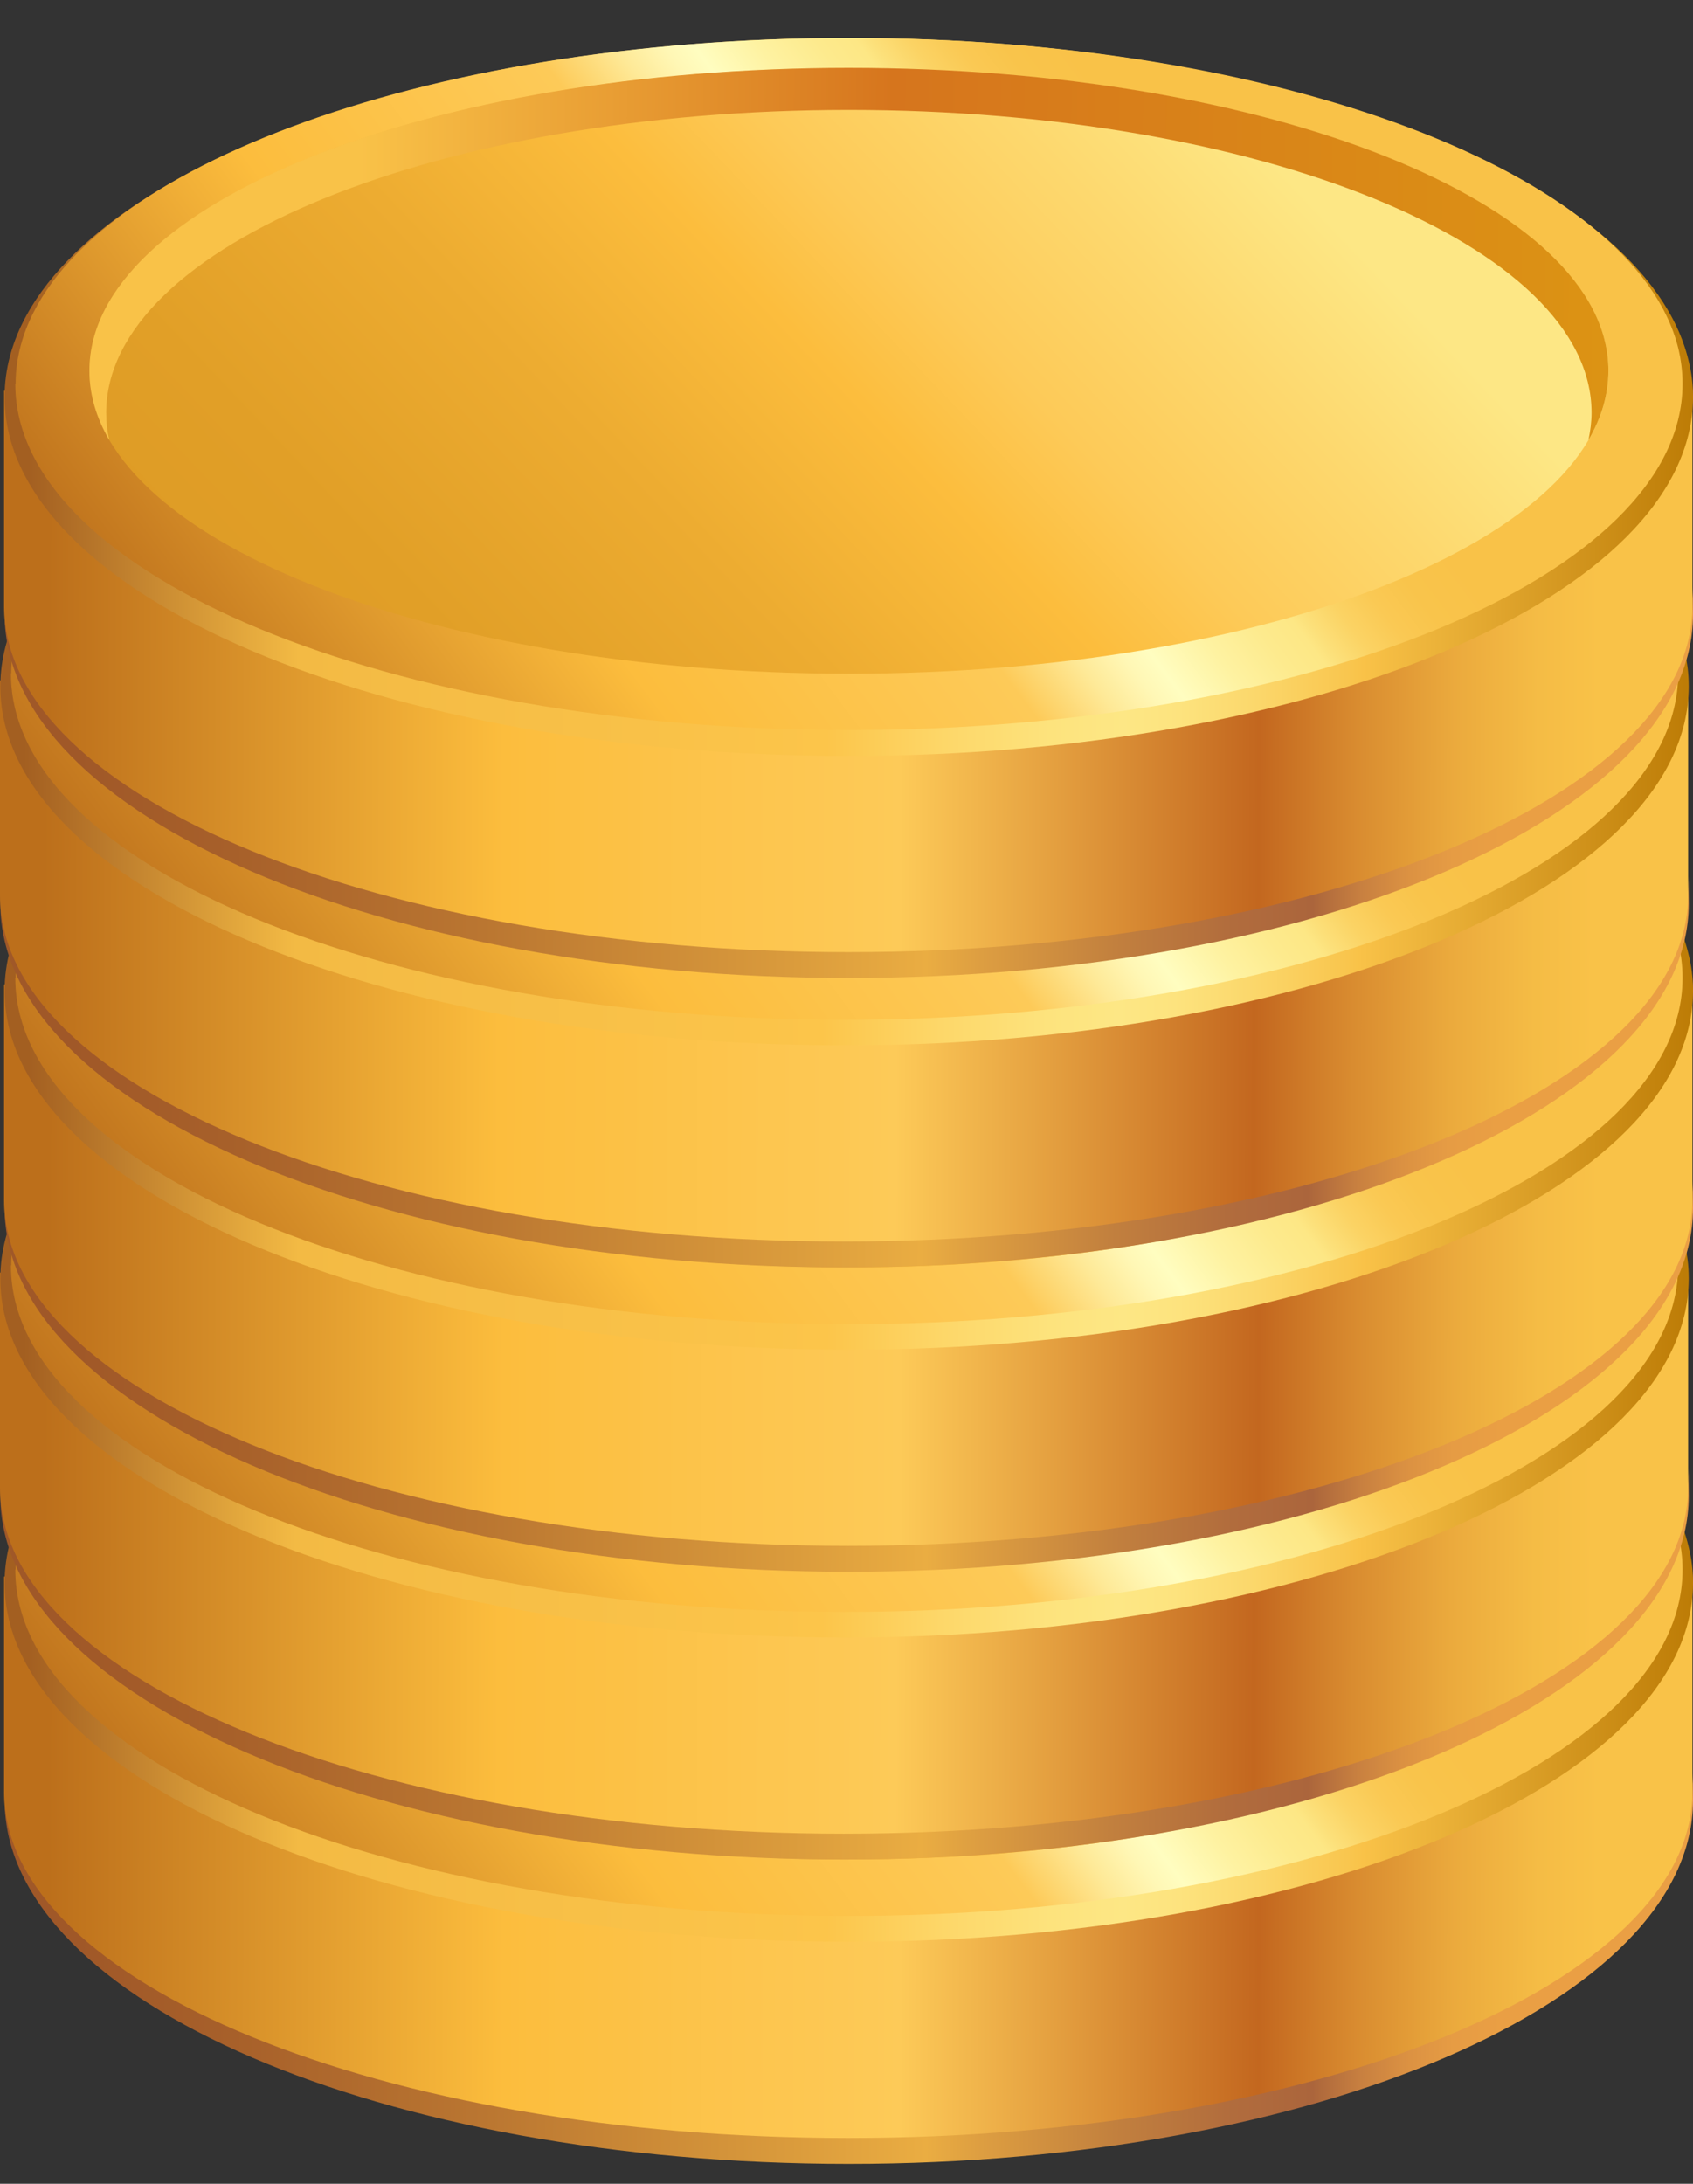 <svg width="38" height="49" viewBox="0 0 38 49" fill="none" xmlns="http://www.w3.org/2000/svg">
<rect x="0" y="0" width="38" height="49" fill="#333333" stroke="none"/>
<path d="M19.052 47.938C29.515 47.938 37.993 44.29 37.993 39.782L38 40.397C38 44.898 29.515 48.553 19.052 48.553C8.589 48.553 0.104 44.905 0.104 40.397V39.782C0.104 44.29 8.589 47.938 19.052 47.938Z" fill="url(#paint0_linear_4031_11563)"/>
<path d="M2.055 36.776C5.151 34.211 11.595 32.45 19.046 32.45C26.657 32.45 33.213 34.288 36.226 36.937L37.987 35.329V40.208C37.987 44.492 29.502 47.973 19.039 47.973C8.576 47.973 0.091 44.499 0.091 40.208V35.371L2.055 36.776Z" fill="url(#paint1_linear_4031_11563)"/>
<path d="M0.104 35.519C0.104 35.526 0.104 35.526 0.104 35.532C0.118 39.971 8.596 43.57 19.052 43.57C29.508 43.57 37.979 39.971 38 35.532C38 35.526 38 35.526 38 35.519C38 35.511 38 35.511 38 35.505C38 35.225 37.965 34.952 37.895 34.68C36.91 30.626 28.844 27.467 19.052 27.467C9.316 27.467 1.292 30.591 0.223 34.61C0.146 34.903 0.104 35.204 0.104 35.505C0.104 35.511 0.104 35.511 0.104 35.519Z" fill="url(#paint2_linear_4031_11563)"/>
<path d="M0.344 35.225C0.344 35.232 0.344 35.232 0.344 35.239C0.358 39.523 8.731 42.99 19.054 42.99C29.377 42.99 37.744 39.523 37.765 35.239C37.765 35.232 37.765 35.232 37.765 35.225C37.765 35.218 37.765 35.218 37.765 35.211C37.765 34.945 37.73 34.672 37.667 34.414C36.688 30.507 28.734 27.459 19.061 27.459C9.444 27.459 1.525 30.472 0.47 34.344C0.393 34.63 0.351 34.917 0.351 35.211C0.344 35.218 0.344 35.225 0.344 35.225Z" fill="url(#paint3_linear_4031_11563)"/>
<path d="M19.054 41.724C28.469 41.724 36.101 38.682 36.101 34.93C36.101 31.178 28.469 28.136 19.054 28.136C9.639 28.136 2.007 31.178 2.007 34.93C2.007 38.682 9.639 41.724 19.054 41.724Z" fill="url(#paint4_linear_4031_11563)"/>
<path d="M35.723 35.868C35.723 32.115 28.259 29.074 19.054 29.074C9.849 29.074 2.384 32.115 2.384 35.868C2.384 36.078 2.405 36.28 2.454 36.483C2.161 35.98 2.007 35.463 2.007 34.925C2.007 31.171 9.639 28.131 19.054 28.131C28.468 28.131 36.101 31.171 36.101 34.925C36.101 35.463 35.947 35.98 35.653 36.483C35.695 36.287 35.723 36.078 35.723 35.868Z" fill="url(#paint5_linear_4031_11563)"/>
<path d="M18.956 41.11C29.419 41.11 37.897 37.461 37.897 32.953L37.904 33.568C37.904 38.069 29.419 41.725 18.956 41.725C8.493 41.725 0.008 38.076 0.008 33.568V32.953C0.008 37.461 8.493 41.11 18.956 41.11Z" fill="url(#paint6_linear_4031_11563)"/>
<path d="M1.958 29.948C5.054 27.383 11.498 25.622 18.948 25.622C26.56 25.622 33.116 27.46 36.128 30.109L37.89 28.501V33.38C37.89 37.664 29.405 41.145 18.942 41.145C8.479 41.145 0 37.678 0 33.387V28.55L1.958 29.948Z" fill="url(#paint7_linear_4031_11563)"/>
<path d="M0.008 28.69C0.008 28.697 0.008 28.697 0.008 28.704C0.022 33.142 8.5 36.742 18.956 36.742C29.412 36.742 37.883 33.142 37.904 28.704C37.904 28.697 37.904 28.697 37.904 28.69C37.904 28.683 37.904 28.683 37.904 28.676C37.904 28.396 37.87 28.124 37.8 27.851C36.814 23.797 28.748 20.638 18.956 20.638C9.22 20.638 1.196 23.762 0.127 27.781C0.05 28.075 0.008 28.375 0.008 28.676C0.008 28.683 0.008 28.683 0.008 28.69Z" fill="url(#paint8_linear_4031_11563)"/>
<path d="M0.246 28.403C0.246 28.41 0.246 28.41 0.246 28.417C0.26 32.702 8.633 36.169 18.956 36.169C29.279 36.169 37.645 32.702 37.666 28.417C37.666 28.41 37.666 28.41 37.666 28.403C37.666 28.396 37.666 28.396 37.666 28.389C37.666 28.124 37.632 27.851 37.569 27.593C36.59 23.686 28.636 20.638 18.963 20.638C9.346 20.638 1.427 23.651 0.371 27.523C0.295 27.809 0.253 28.096 0.253 28.389C0.246 28.389 0.246 28.396 0.246 28.403Z" fill="url(#paint9_linear_4031_11563)"/>
<path d="M18.955 34.895C28.37 34.895 36.002 31.853 36.002 28.101C36.002 24.349 28.37 21.308 18.955 21.308C9.54 21.308 1.908 24.349 1.908 28.101C1.908 31.853 9.54 34.895 18.955 34.895Z" fill="url(#paint10_linear_4031_11563)"/>
<path d="M35.625 29.045C35.625 25.291 28.16 22.251 18.955 22.251C9.75 22.251 2.286 25.291 2.286 29.045C2.286 29.255 2.307 29.457 2.356 29.66C2.062 29.157 1.908 28.639 1.908 28.101C1.908 24.348 9.541 21.308 18.955 21.308C28.37 21.308 36.002 24.348 36.002 28.101C36.002 28.639 35.848 29.157 35.555 29.66C35.597 29.457 35.625 29.247 35.625 29.045Z" fill="url(#paint11_linear_4031_11563)"/>
<path d="M19.052 34.652C29.515 34.652 37.993 31.004 37.993 26.496L38 27.111C38 31.612 29.515 35.267 19.052 35.267C8.589 35.267 0.104 31.619 0.104 27.111V26.496C0.104 31.004 8.589 34.652 19.052 34.652Z" fill="url(#paint12_linear_4031_11563)"/>
<path d="M2.055 23.489C5.151 20.924 11.595 19.163 19.046 19.163C26.657 19.163 33.213 21.001 36.226 23.65L37.987 22.043V26.921C37.987 31.206 29.502 34.686 19.039 34.686C8.576 34.686 0.091 31.213 0.091 26.921V22.085L2.055 23.489Z" fill="url(#paint13_linear_4031_11563)"/>
<path d="M0.104 22.233C0.104 22.24 0.104 22.24 0.104 22.247C0.118 26.685 8.596 30.285 19.052 30.285C29.508 30.285 37.979 26.685 38 22.247C38 22.24 38 22.24 38 22.233C38 22.226 38 22.226 38 22.219C38 21.939 37.965 21.667 37.895 21.394C36.91 17.34 28.844 14.181 19.052 14.181C9.316 14.181 1.292 17.305 0.223 21.324C0.146 21.618 0.104 21.918 0.104 22.219C0.104 22.226 0.104 22.226 0.104 22.233Z" fill="url(#paint14_linear_4031_11563)"/>
<path d="M0.344 21.946C0.344 21.953 0.344 21.953 0.344 21.96C0.358 26.245 8.731 29.711 19.054 29.711C29.377 29.711 37.744 26.245 37.765 21.96C37.765 21.953 37.765 21.953 37.765 21.946C37.765 21.939 37.765 21.939 37.765 21.932C37.765 21.667 37.73 21.394 37.667 21.136C36.688 17.229 28.734 14.181 19.061 14.181C9.444 14.181 1.525 17.194 0.47 21.066C0.393 21.352 0.351 21.639 0.351 21.932C0.344 21.932 0.344 21.939 0.344 21.946Z" fill="url(#paint15_linear_4031_11563)"/>
<path d="M19.054 28.438C28.469 28.438 36.101 25.396 36.101 21.644C36.101 17.892 28.469 14.851 19.054 14.851C9.639 14.851 2.007 17.892 2.007 21.644C2.007 25.396 9.639 28.438 19.054 28.438Z" fill="url(#paint16_linear_4031_11563)"/>
<path d="M35.723 22.588C35.723 18.834 28.259 15.794 19.054 15.794C9.849 15.794 2.384 18.834 2.384 22.588C2.384 22.797 2.405 23 2.454 23.203C2.161 22.7 2.007 22.182 2.007 21.644C2.007 17.891 9.639 14.851 19.054 14.851C28.468 14.851 36.101 17.891 36.101 21.644C36.101 22.182 35.947 22.7 35.653 23.203C35.695 23 35.723 22.791 35.723 22.588Z" fill="url(#paint17_linear_4031_11563)"/>
<path d="M18.956 27.823C29.419 27.823 37.897 24.174 37.897 19.666L37.904 20.281C37.904 24.782 29.419 28.438 18.956 28.438C8.493 28.438 0.008 24.789 0.008 20.281V19.666C0.008 24.174 8.493 27.823 18.956 27.823Z" fill="url(#paint18_linear_4031_11563)"/>
<path d="M1.958 16.66C5.054 14.095 11.498 12.334 18.948 12.334C26.56 12.334 33.116 14.172 36.128 16.821L37.89 15.214V20.092C37.89 24.377 29.405 27.857 18.942 27.857C8.479 27.857 0 24.391 0 20.099V15.262L1.958 16.66Z" fill="url(#paint19_linear_4031_11563)"/>
<path d="M0.008 15.404C0.008 15.411 0.008 15.411 0.008 15.418C0.022 19.856 8.5 23.456 18.956 23.456C29.412 23.456 37.883 19.856 37.904 15.418C37.904 15.411 37.904 15.411 37.904 15.404C37.904 15.397 37.904 15.397 37.904 15.39C37.904 15.111 37.87 14.838 37.8 14.566C36.814 10.512 28.748 7.353 18.956 7.353C9.22 7.353 1.196 10.477 0.127 14.496C0.05 14.789 0.008 15.09 0.008 15.39C0.008 15.397 0.008 15.404 0.008 15.404Z" fill="url(#paint20_linear_4031_11563)"/>
<path d="M0.246 15.118C0.246 15.125 0.246 15.125 0.246 15.132C0.26 19.416 8.633 22.883 18.956 22.883C29.279 22.883 37.645 19.416 37.666 15.132C37.666 15.125 37.666 15.125 37.666 15.118C37.666 15.111 37.666 15.111 37.666 15.104C37.666 14.838 37.632 14.566 37.569 14.307C36.59 10.4 28.636 7.353 18.963 7.353C9.346 7.353 1.427 10.365 0.371 14.237C0.295 14.524 0.253 14.81 0.253 15.104C0.246 15.104 0.246 15.111 0.246 15.118Z" fill="url(#paint21_linear_4031_11563)"/>
<path d="M18.955 21.61C28.37 21.61 36.002 18.568 36.002 14.816C36.002 11.064 28.37 8.022 18.955 8.022C9.54 8.022 1.908 11.064 1.908 14.816C1.908 18.568 9.54 21.61 18.955 21.61Z" fill="url(#paint22_linear_4031_11563)"/>
<path d="M35.625 15.76C35.625 12.006 28.16 8.966 18.955 8.966C9.75 8.966 2.286 12.006 2.286 15.76C2.286 15.969 2.307 16.172 2.356 16.375C2.062 15.871 1.908 15.354 1.908 14.816C1.908 11.063 9.541 8.022 18.955 8.022C28.37 8.022 36.002 11.063 36.002 14.816C36.002 15.354 35.848 15.871 35.555 16.375C35.597 16.172 35.625 15.969 35.625 15.76Z" fill="url(#paint23_linear_4031_11563)"/>
<path d="M19.052 21.329C29.515 21.329 37.993 17.681 37.993 13.173L38 13.788C38 18.289 29.515 21.944 19.052 21.944C8.589 21.944 0.104 18.296 0.104 13.788V13.173C0.104 17.674 8.589 21.329 19.052 21.329Z" fill="url(#paint24_linear_4031_11563)"/>
<path d="M2.055 10.167C5.151 7.602 11.595 5.841 19.046 5.841C26.657 5.841 33.213 7.679 36.226 10.328L37.987 8.72V13.599C37.987 17.883 29.502 21.364 19.039 21.364C8.576 21.364 0.091 17.89 0.091 13.599V8.762L2.055 10.167Z" fill="url(#paint25_linear_4031_11563)"/>
<path d="M0.104 8.91C0.104 8.917 0.104 8.917 0.104 8.924C0.118 13.362 8.596 16.962 19.052 16.962C29.508 16.962 37.979 13.362 38 8.924C38 8.917 38 8.917 38 8.91C38 8.903 38 8.903 38 8.896C38 8.616 37.965 8.344 37.895 8.071C36.903 4.017 28.844 0.851 19.052 0.851C9.316 0.851 1.292 3.975 0.223 7.994C0.146 8.288 0.104 8.588 0.104 8.889C0.104 8.896 0.104 8.903 0.104 8.91Z" fill="url(#paint26_linear_4031_11563)"/>
<path d="M0.344 8.616C0.344 8.623 0.344 8.623 0.344 8.63C0.358 12.915 8.731 16.381 19.054 16.381C29.377 16.381 37.744 12.915 37.765 8.63C37.765 8.623 37.765 8.623 37.765 8.616C37.765 8.609 37.765 8.609 37.765 8.602C37.765 8.337 37.73 8.064 37.667 7.805C36.688 3.898 28.734 0.851 19.061 0.851C9.444 0.851 1.525 3.863 0.47 7.736C0.393 8.022 0.351 8.309 0.351 8.602C0.344 8.609 0.344 8.616 0.344 8.616Z" fill="url(#paint27_linear_4031_11563)"/>
<path d="M19.054 15.116C28.469 15.116 36.101 12.074 36.101 8.322C36.101 4.57 28.469 1.528 19.054 1.528C9.639 1.528 2.007 4.57 2.007 8.322C2.007 12.074 9.639 15.116 19.054 15.116Z" fill="url(#paint28_linear_4031_11563)"/>
<path d="M35.723 9.26C35.723 5.506 28.259 2.466 19.054 2.466C9.849 2.466 2.384 5.506 2.384 9.26C2.384 9.469 2.405 9.672 2.454 9.875C2.161 9.371 2.007 8.854 2.007 8.316C2.007 4.563 9.639 1.522 19.054 1.522C28.468 1.522 36.101 4.563 36.101 8.316C36.101 8.854 35.947 9.371 35.653 9.875C35.695 9.672 35.723 9.469 35.723 9.26Z" fill="url(#paint29_linear_4031_11563)"/>
<defs>
<linearGradient id="paint0_linear_4031_11563" x1="42.263" y1="44.186" x2="0.331" y2="44.085" gradientUnits="userSpaceOnUse">
<stop offset="0.203" stop-color="#EA9F44"/>
<stop offset="0.23" stop-color="#E69C44"/>
<stop offset="0.255" stop-color="#DB9142"/>
<stop offset="0.279" stop-color="#C88040"/>
<stop offset="0.303" stop-color="#AE683C"/>
<stop offset="0.305" stop-color="#AB653C"/>
<stop offset="0.348" stop-color="#B16C3D"/>
<stop offset="0.411" stop-color="#C2803E"/>
<stop offset="0.485" stop-color="#DE9F41"/>
<stop offset="0.512" stop-color="#EAAD42"/>
<stop offset="0.585" stop-color="#DA9B3C"/>
<stop offset="0.749" stop-color="#BA7631"/>
<stop offset="0.883" stop-color="#A7602A"/>
<stop offset="0.968" stop-color="#A05828"/>
</linearGradient>
<linearGradient id="paint1_linear_4031_11563" x1="42.267" y1="40.257" x2="0.326" y2="40.156" gradientUnits="userSpaceOnUse">
<stop offset="0.152" stop-color="#F9C248"/>
<stop offset="0.184" stop-color="#F5BC45"/>
<stop offset="0.229" stop-color="#EBAA3D"/>
<stop offset="0.281" stop-color="#D98C30"/>
<stop offset="0.334" stop-color="#C3671F"/>
<stop offset="0.526" stop-color="#FDCA58"/>
<stop offset="0.738" stop-color="#FCBD3D"/>
<stop offset="0.982" stop-color="#BC6F1B"/>
</linearGradient>
<linearGradient id="paint2_linear_4031_11563" x1="38.673" y1="35.517" x2="-2.142" y2="35.517" gradientUnits="userSpaceOnUse">
<stop stop-color="#B77500"/>
<stop offset="0.198" stop-color="#F9C248"/>
<stop offset="0.204" stop-color="#F9C54D"/>
<stop offset="0.256" stop-color="#FBD76B"/>
<stop offset="0.299" stop-color="#FDE37E"/>
<stop offset="0.33" stop-color="#FDE785"/>
<stop offset="0.369" stop-color="#FDE37D"/>
<stop offset="0.428" stop-color="#FDD769"/>
<stop offset="0.493" stop-color="#FCC54A"/>
<stop offset="0.783" stop-color="#F3BA44"/>
<stop offset="0.932" stop-color="#A35F21"/>
</linearGradient>
<linearGradient id="paint3_linear_4031_11563" x1="33.826" y1="24.12" x2="5.419" y2="45.476" gradientUnits="userSpaceOnUse">
<stop offset="0.28" stop-color="#F9C248"/>
<stop offset="0.313" stop-color="#F9C44B"/>
<stop offset="0.337" stop-color="#FAC954"/>
<stop offset="0.359" stop-color="#FBD364"/>
<stop offset="0.378" stop-color="#FCE07A"/>
<stop offset="0.386" stop-color="#FDE785"/>
<stop offset="0.406" stop-color="#FDEA8D"/>
<stop offset="0.437" stop-color="#FEF2A1"/>
<stop offset="0.47" stop-color="#FFFDC0"/>
<stop offset="0.485" stop-color="#FFF7B5"/>
<stop offset="0.51" stop-color="#FEE997"/>
<stop offset="0.543" stop-color="#FDD166"/>
<stop offset="0.552" stop-color="#FDCA58"/>
<stop offset="0.738" stop-color="#FCBD3D"/>
<stop offset="0.982" stop-color="#BC6F1B"/>
</linearGradient>
<linearGradient id="paint4_linear_4031_11563" x1="44.496" y1="10.686" x2="-2.389" y2="55.357" gradientUnits="userSpaceOnUse">
<stop offset="0.386" stop-color="#FDE785"/>
<stop offset="0.441" stop-color="#FDD86E"/>
<stop offset="0.502" stop-color="#FDCA58"/>
<stop offset="0.547" stop-color="#FCBD3D"/>
<stop offset="0.619" stop-color="#EDAC31"/>
<stop offset="0.706" stop-color="#E19F27"/>
<stop offset="0.784" stop-color="#DD9A24"/>
</linearGradient>
<linearGradient id="paint5_linear_4031_11563" x1="39.203" y1="32.419" x2="2.653" y2="32.281" gradientUnits="userSpaceOnUse">
<stop stop-color="#DD9912"/>
<stop offset="0.524" stop-color="#D6751D"/>
<stop offset="0.852" stop-color="#F9C248"/>
</linearGradient>
<linearGradient id="paint6_linear_4031_11563" x1="42.167" y1="37.358" x2="0.235" y2="37.257" gradientUnits="userSpaceOnUse">
<stop offset="0.203" stop-color="#EA9F44"/>
<stop offset="0.23" stop-color="#E69C44"/>
<stop offset="0.255" stop-color="#DB9142"/>
<stop offset="0.279" stop-color="#C88040"/>
<stop offset="0.303" stop-color="#AE683C"/>
<stop offset="0.305" stop-color="#AB653C"/>
<stop offset="0.348" stop-color="#B16C3D"/>
<stop offset="0.411" stop-color="#C2803E"/>
<stop offset="0.485" stop-color="#DE9F41"/>
<stop offset="0.512" stop-color="#EAAD42"/>
<stop offset="0.585" stop-color="#DA9B3C"/>
<stop offset="0.749" stop-color="#BA7631"/>
<stop offset="0.883" stop-color="#A7602A"/>
<stop offset="0.968" stop-color="#A05828"/>
</linearGradient>
<linearGradient id="paint7_linear_4031_11563" x1="42.169" y1="33.43" x2="0.228" y2="33.329" gradientUnits="userSpaceOnUse">
<stop offset="0.152" stop-color="#F9C248"/>
<stop offset="0.184" stop-color="#F5BC45"/>
<stop offset="0.229" stop-color="#EBAA3D"/>
<stop offset="0.281" stop-color="#D98C30"/>
<stop offset="0.334" stop-color="#C3671F"/>
<stop offset="0.526" stop-color="#FDCA58"/>
<stop offset="0.738" stop-color="#FCBD3D"/>
<stop offset="0.982" stop-color="#BC6F1B"/>
</linearGradient>
<linearGradient id="paint8_linear_4031_11563" x1="38.577" y1="28.69" x2="-2.238" y2="28.69" gradientUnits="userSpaceOnUse">
<stop stop-color="#B77500"/>
<stop offset="0.198" stop-color="#F9C248"/>
<stop offset="0.204" stop-color="#F9C54D"/>
<stop offset="0.256" stop-color="#FBD76B"/>
<stop offset="0.299" stop-color="#FDE37E"/>
<stop offset="0.33" stop-color="#FDE785"/>
<stop offset="0.369" stop-color="#FDE37D"/>
<stop offset="0.428" stop-color="#FDD769"/>
<stop offset="0.493" stop-color="#FCC54A"/>
<stop offset="0.783" stop-color="#F3BA44"/>
<stop offset="0.932" stop-color="#A35F21"/>
</linearGradient>
<linearGradient id="paint9_linear_4031_11563" x1="33.728" y1="17.293" x2="5.321" y2="38.649" gradientUnits="userSpaceOnUse">
<stop offset="0.28" stop-color="#F9C248"/>
<stop offset="0.313" stop-color="#F9C44B"/>
<stop offset="0.337" stop-color="#FAC954"/>
<stop offset="0.359" stop-color="#FBD364"/>
<stop offset="0.378" stop-color="#FCE07A"/>
<stop offset="0.386" stop-color="#FDE785"/>
<stop offset="0.406" stop-color="#FDEA8D"/>
<stop offset="0.437" stop-color="#FEF2A1"/>
<stop offset="0.47" stop-color="#FFFDC0"/>
<stop offset="0.485" stop-color="#FFF7B5"/>
<stop offset="0.51" stop-color="#FEE997"/>
<stop offset="0.543" stop-color="#FDD166"/>
<stop offset="0.552" stop-color="#FDCA58"/>
<stop offset="0.738" stop-color="#FCBD3D"/>
<stop offset="0.982" stop-color="#BC6F1B"/>
</linearGradient>
<linearGradient id="paint10_linear_4031_11563" x1="44.397" y1="3.858" x2="-2.488" y2="48.53" gradientUnits="userSpaceOnUse">
<stop offset="0.386" stop-color="#FDE785"/>
<stop offset="0.441" stop-color="#FDD86E"/>
<stop offset="0.502" stop-color="#FDCA58"/>
<stop offset="0.547" stop-color="#FCBD3D"/>
<stop offset="0.619" stop-color="#EDAC31"/>
<stop offset="0.706" stop-color="#E19F27"/>
<stop offset="0.784" stop-color="#DD9A24"/>
</linearGradient>
<linearGradient id="paint11_linear_4031_11563" x1="39.103" y1="25.59" x2="2.554" y2="25.452" gradientUnits="userSpaceOnUse">
<stop stop-color="#DD9912"/>
<stop offset="0.524" stop-color="#D6751D"/>
<stop offset="0.852" stop-color="#F9C248"/>
</linearGradient>
<linearGradient id="paint12_linear_4031_11563" x1="42.263" y1="30.901" x2="0.331" y2="30.8" gradientUnits="userSpaceOnUse">
<stop offset="0.203" stop-color="#EA9F44"/>
<stop offset="0.23" stop-color="#E69C44"/>
<stop offset="0.255" stop-color="#DB9142"/>
<stop offset="0.279" stop-color="#C88040"/>
<stop offset="0.303" stop-color="#AE683C"/>
<stop offset="0.305" stop-color="#AB653C"/>
<stop offset="0.348" stop-color="#B16C3D"/>
<stop offset="0.411" stop-color="#C2803E"/>
<stop offset="0.485" stop-color="#DE9F41"/>
<stop offset="0.512" stop-color="#EAAD42"/>
<stop offset="0.585" stop-color="#DA9B3C"/>
<stop offset="0.749" stop-color="#BA7631"/>
<stop offset="0.883" stop-color="#A7602A"/>
<stop offset="0.968" stop-color="#A05828"/>
</linearGradient>
<linearGradient id="paint13_linear_4031_11563" x1="42.267" y1="26.972" x2="0.326" y2="26.871" gradientUnits="userSpaceOnUse">
<stop offset="0.152" stop-color="#F9C248"/>
<stop offset="0.184" stop-color="#F5BC45"/>
<stop offset="0.229" stop-color="#EBAA3D"/>
<stop offset="0.281" stop-color="#D98C30"/>
<stop offset="0.334" stop-color="#C3671F"/>
<stop offset="0.526" stop-color="#FDCA58"/>
<stop offset="0.738" stop-color="#FCBD3D"/>
<stop offset="0.982" stop-color="#BC6F1B"/>
</linearGradient>
<linearGradient id="paint14_linear_4031_11563" x1="38.673" y1="22.233" x2="-2.142" y2="22.233" gradientUnits="userSpaceOnUse">
<stop stop-color="#B77500"/>
<stop offset="0.198" stop-color="#F9C248"/>
<stop offset="0.204" stop-color="#F9C54D"/>
<stop offset="0.256" stop-color="#FBD76B"/>
<stop offset="0.299" stop-color="#FDE37E"/>
<stop offset="0.33" stop-color="#FDE785"/>
<stop offset="0.369" stop-color="#FDE37D"/>
<stop offset="0.428" stop-color="#FDD769"/>
<stop offset="0.493" stop-color="#FCC54A"/>
<stop offset="0.783" stop-color="#F3BA44"/>
<stop offset="0.932" stop-color="#A35F21"/>
</linearGradient>
<linearGradient id="paint15_linear_4031_11563" x1="33.826" y1="10.836" x2="5.419" y2="32.192" gradientUnits="userSpaceOnUse">
<stop offset="0.28" stop-color="#F9C248"/>
<stop offset="0.313" stop-color="#F9C44B"/>
<stop offset="0.337" stop-color="#FAC954"/>
<stop offset="0.359" stop-color="#FBD364"/>
<stop offset="0.378" stop-color="#FCE07A"/>
<stop offset="0.386" stop-color="#FDE785"/>
<stop offset="0.406" stop-color="#FDEA8D"/>
<stop offset="0.437" stop-color="#FEF2A1"/>
<stop offset="0.47" stop-color="#FFFDC0"/>
<stop offset="0.485" stop-color="#FFF7B5"/>
<stop offset="0.51" stop-color="#FEE997"/>
<stop offset="0.543" stop-color="#FDD166"/>
<stop offset="0.552" stop-color="#FDCA58"/>
<stop offset="0.738" stop-color="#FCBD3D"/>
<stop offset="0.982" stop-color="#BC6F1B"/>
</linearGradient>
<linearGradient id="paint16_linear_4031_11563" x1="44.496" y1="-2.598" x2="-2.389" y2="42.073" gradientUnits="userSpaceOnUse">
<stop offset="0.386" stop-color="#FDE785"/>
<stop offset="0.441" stop-color="#FDD86E"/>
<stop offset="0.502" stop-color="#FDCA58"/>
<stop offset="0.547" stop-color="#FCBD3D"/>
<stop offset="0.619" stop-color="#EDAC31"/>
<stop offset="0.706" stop-color="#E19F27"/>
<stop offset="0.784" stop-color="#DD9A24"/>
</linearGradient>
<linearGradient id="paint17_linear_4031_11563" x1="39.203" y1="19.133" x2="2.653" y2="18.995" gradientUnits="userSpaceOnUse">
<stop stop-color="#DD9912"/>
<stop offset="0.524" stop-color="#D6751D"/>
<stop offset="0.852" stop-color="#F9C248"/>
</linearGradient>
<linearGradient id="paint18_linear_4031_11563" x1="42.167" y1="24.073" x2="0.235" y2="23.972" gradientUnits="userSpaceOnUse">
<stop offset="0.203" stop-color="#EA9F44"/>
<stop offset="0.23" stop-color="#E69C44"/>
<stop offset="0.255" stop-color="#DB9142"/>
<stop offset="0.279" stop-color="#C88040"/>
<stop offset="0.303" stop-color="#AE683C"/>
<stop offset="0.305" stop-color="#AB653C"/>
<stop offset="0.348" stop-color="#B16C3D"/>
<stop offset="0.411" stop-color="#C2803E"/>
<stop offset="0.485" stop-color="#DE9F41"/>
<stop offset="0.512" stop-color="#EAAD42"/>
<stop offset="0.585" stop-color="#DA9B3C"/>
<stop offset="0.749" stop-color="#BA7631"/>
<stop offset="0.883" stop-color="#A7602A"/>
<stop offset="0.968" stop-color="#A05828"/>
</linearGradient>
<linearGradient id="paint19_linear_4031_11563" x1="42.169" y1="20.144" x2="0.228" y2="20.043" gradientUnits="userSpaceOnUse">
<stop offset="0.152" stop-color="#F9C248"/>
<stop offset="0.184" stop-color="#F5BC45"/>
<stop offset="0.229" stop-color="#EBAA3D"/>
<stop offset="0.281" stop-color="#D98C30"/>
<stop offset="0.334" stop-color="#C3671F"/>
<stop offset="0.526" stop-color="#FDCA58"/>
<stop offset="0.738" stop-color="#FCBD3D"/>
<stop offset="0.982" stop-color="#BC6F1B"/>
</linearGradient>
<linearGradient id="paint20_linear_4031_11563" x1="38.577" y1="15.405" x2="-2.238" y2="15.405" gradientUnits="userSpaceOnUse">
<stop stop-color="#B77500"/>
<stop offset="0.198" stop-color="#F9C248"/>
<stop offset="0.204" stop-color="#F9C54D"/>
<stop offset="0.256" stop-color="#FBD76B"/>
<stop offset="0.299" stop-color="#FDE37E"/>
<stop offset="0.33" stop-color="#FDE785"/>
<stop offset="0.369" stop-color="#FDE37D"/>
<stop offset="0.428" stop-color="#FDD769"/>
<stop offset="0.493" stop-color="#FCC54A"/>
<stop offset="0.783" stop-color="#F3BA44"/>
<stop offset="0.932" stop-color="#A35F21"/>
</linearGradient>
<linearGradient id="paint21_linear_4031_11563" x1="33.728" y1="4.009" x2="5.321" y2="25.364" gradientUnits="userSpaceOnUse">
<stop offset="0.28" stop-color="#F9C248"/>
<stop offset="0.313" stop-color="#F9C44B"/>
<stop offset="0.337" stop-color="#FAC954"/>
<stop offset="0.359" stop-color="#FBD364"/>
<stop offset="0.378" stop-color="#FCE07A"/>
<stop offset="0.386" stop-color="#FDE785"/>
<stop offset="0.406" stop-color="#FDEA8D"/>
<stop offset="0.437" stop-color="#FEF2A1"/>
<stop offset="0.47" stop-color="#FFFDC0"/>
<stop offset="0.485" stop-color="#FFF7B5"/>
<stop offset="0.51" stop-color="#FEE997"/>
<stop offset="0.543" stop-color="#FDD166"/>
<stop offset="0.552" stop-color="#FDCA58"/>
<stop offset="0.738" stop-color="#FCBD3D"/>
<stop offset="0.982" stop-color="#BC6F1B"/>
</linearGradient>
<linearGradient id="paint22_linear_4031_11563" x1="44.397" y1="-9.425" x2="-2.488" y2="35.246" gradientUnits="userSpaceOnUse">
<stop offset="0.386" stop-color="#FDE785"/>
<stop offset="0.441" stop-color="#FDD86E"/>
<stop offset="0.502" stop-color="#FDCA58"/>
<stop offset="0.547" stop-color="#FCBD3D"/>
<stop offset="0.619" stop-color="#EDAC31"/>
<stop offset="0.706" stop-color="#E19F27"/>
<stop offset="0.784" stop-color="#DD9A24"/>
</linearGradient>
<linearGradient id="paint23_linear_4031_11563" x1="39.103" y1="12.306" x2="2.554" y2="12.168" gradientUnits="userSpaceOnUse">
<stop stop-color="#DD9912"/>
<stop offset="0.524" stop-color="#D6751D"/>
<stop offset="0.852" stop-color="#F9C248"/>
</linearGradient>
<linearGradient id="paint24_linear_4031_11563" x1="42.263" y1="17.576" x2="0.331" y2="17.475" gradientUnits="userSpaceOnUse">
<stop offset="0.203" stop-color="#EA9F44"/>
<stop offset="0.23" stop-color="#E69C44"/>
<stop offset="0.255" stop-color="#DB9142"/>
<stop offset="0.279" stop-color="#C88040"/>
<stop offset="0.303" stop-color="#AE683C"/>
<stop offset="0.305" stop-color="#AB653C"/>
<stop offset="0.348" stop-color="#B16C3D"/>
<stop offset="0.411" stop-color="#C2803E"/>
<stop offset="0.485" stop-color="#DE9F41"/>
<stop offset="0.512" stop-color="#EAAD42"/>
<stop offset="0.585" stop-color="#DA9B3C"/>
<stop offset="0.749" stop-color="#BA7631"/>
<stop offset="0.883" stop-color="#A7602A"/>
<stop offset="0.968" stop-color="#A05828"/>
</linearGradient>
<linearGradient id="paint25_linear_4031_11563" x1="42.267" y1="13.647" x2="0.326" y2="13.546" gradientUnits="userSpaceOnUse">
<stop offset="0.152" stop-color="#F9C248"/>
<stop offset="0.184" stop-color="#F5BC45"/>
<stop offset="0.229" stop-color="#EBAA3D"/>
<stop offset="0.281" stop-color="#D98C30"/>
<stop offset="0.334" stop-color="#C3671F"/>
<stop offset="0.526" stop-color="#FDCA58"/>
<stop offset="0.738" stop-color="#FCBD3D"/>
<stop offset="0.982" stop-color="#BC6F1B"/>
</linearGradient>
<linearGradient id="paint26_linear_4031_11563" x1="38.673" y1="8.907" x2="-2.142" y2="8.907" gradientUnits="userSpaceOnUse">
<stop stop-color="#B77500"/>
<stop offset="0.198" stop-color="#F9C248"/>
<stop offset="0.204" stop-color="#F9C54D"/>
<stop offset="0.256" stop-color="#FBD76B"/>
<stop offset="0.299" stop-color="#FDE37E"/>
<stop offset="0.33" stop-color="#FDE785"/>
<stop offset="0.369" stop-color="#FDE37D"/>
<stop offset="0.428" stop-color="#FDD769"/>
<stop offset="0.493" stop-color="#FCC54A"/>
<stop offset="0.783" stop-color="#F3BA44"/>
<stop offset="0.932" stop-color="#A35F21"/>
</linearGradient>
<linearGradient id="paint27_linear_4031_11563" x1="33.826" y1="-2.489" x2="5.419" y2="18.866" gradientUnits="userSpaceOnUse">
<stop offset="0.28" stop-color="#F9C248"/>
<stop offset="0.313" stop-color="#F9C44B"/>
<stop offset="0.337" stop-color="#FAC954"/>
<stop offset="0.359" stop-color="#FBD364"/>
<stop offset="0.378" stop-color="#FCE07A"/>
<stop offset="0.386" stop-color="#FDE785"/>
<stop offset="0.406" stop-color="#FDEA8D"/>
<stop offset="0.437" stop-color="#FEF2A1"/>
<stop offset="0.47" stop-color="#FFFDC0"/>
<stop offset="0.485" stop-color="#FFF7B5"/>
<stop offset="0.51" stop-color="#FEE997"/>
<stop offset="0.543" stop-color="#FDD166"/>
<stop offset="0.552" stop-color="#FDCA58"/>
<stop offset="0.738" stop-color="#FCBD3D"/>
<stop offset="0.982" stop-color="#BC6F1B"/>
</linearGradient>
<linearGradient id="paint28_linear_4031_11563" x1="44.496" y1="-15.923" x2="-2.389" y2="28.748" gradientUnits="userSpaceOnUse">
<stop offset="0.386" stop-color="#FDE785"/>
<stop offset="0.441" stop-color="#FDD86E"/>
<stop offset="0.502" stop-color="#FDCA58"/>
<stop offset="0.547" stop-color="#FCBD3D"/>
<stop offset="0.619" stop-color="#EDAC31"/>
<stop offset="0.706" stop-color="#E19F27"/>
<stop offset="0.784" stop-color="#DD9A24"/>
</linearGradient>
<linearGradient id="paint29_linear_4031_11563" x1="39.203" y1="5.81" x2="2.653" y2="5.671" gradientUnits="userSpaceOnUse">
<stop stop-color="#DD9912"/>
<stop offset="0.524" stop-color="#D6751D"/>
<stop offset="0.852" stop-color="#F9C248"/>
</linearGradient>
</defs>
</svg>
